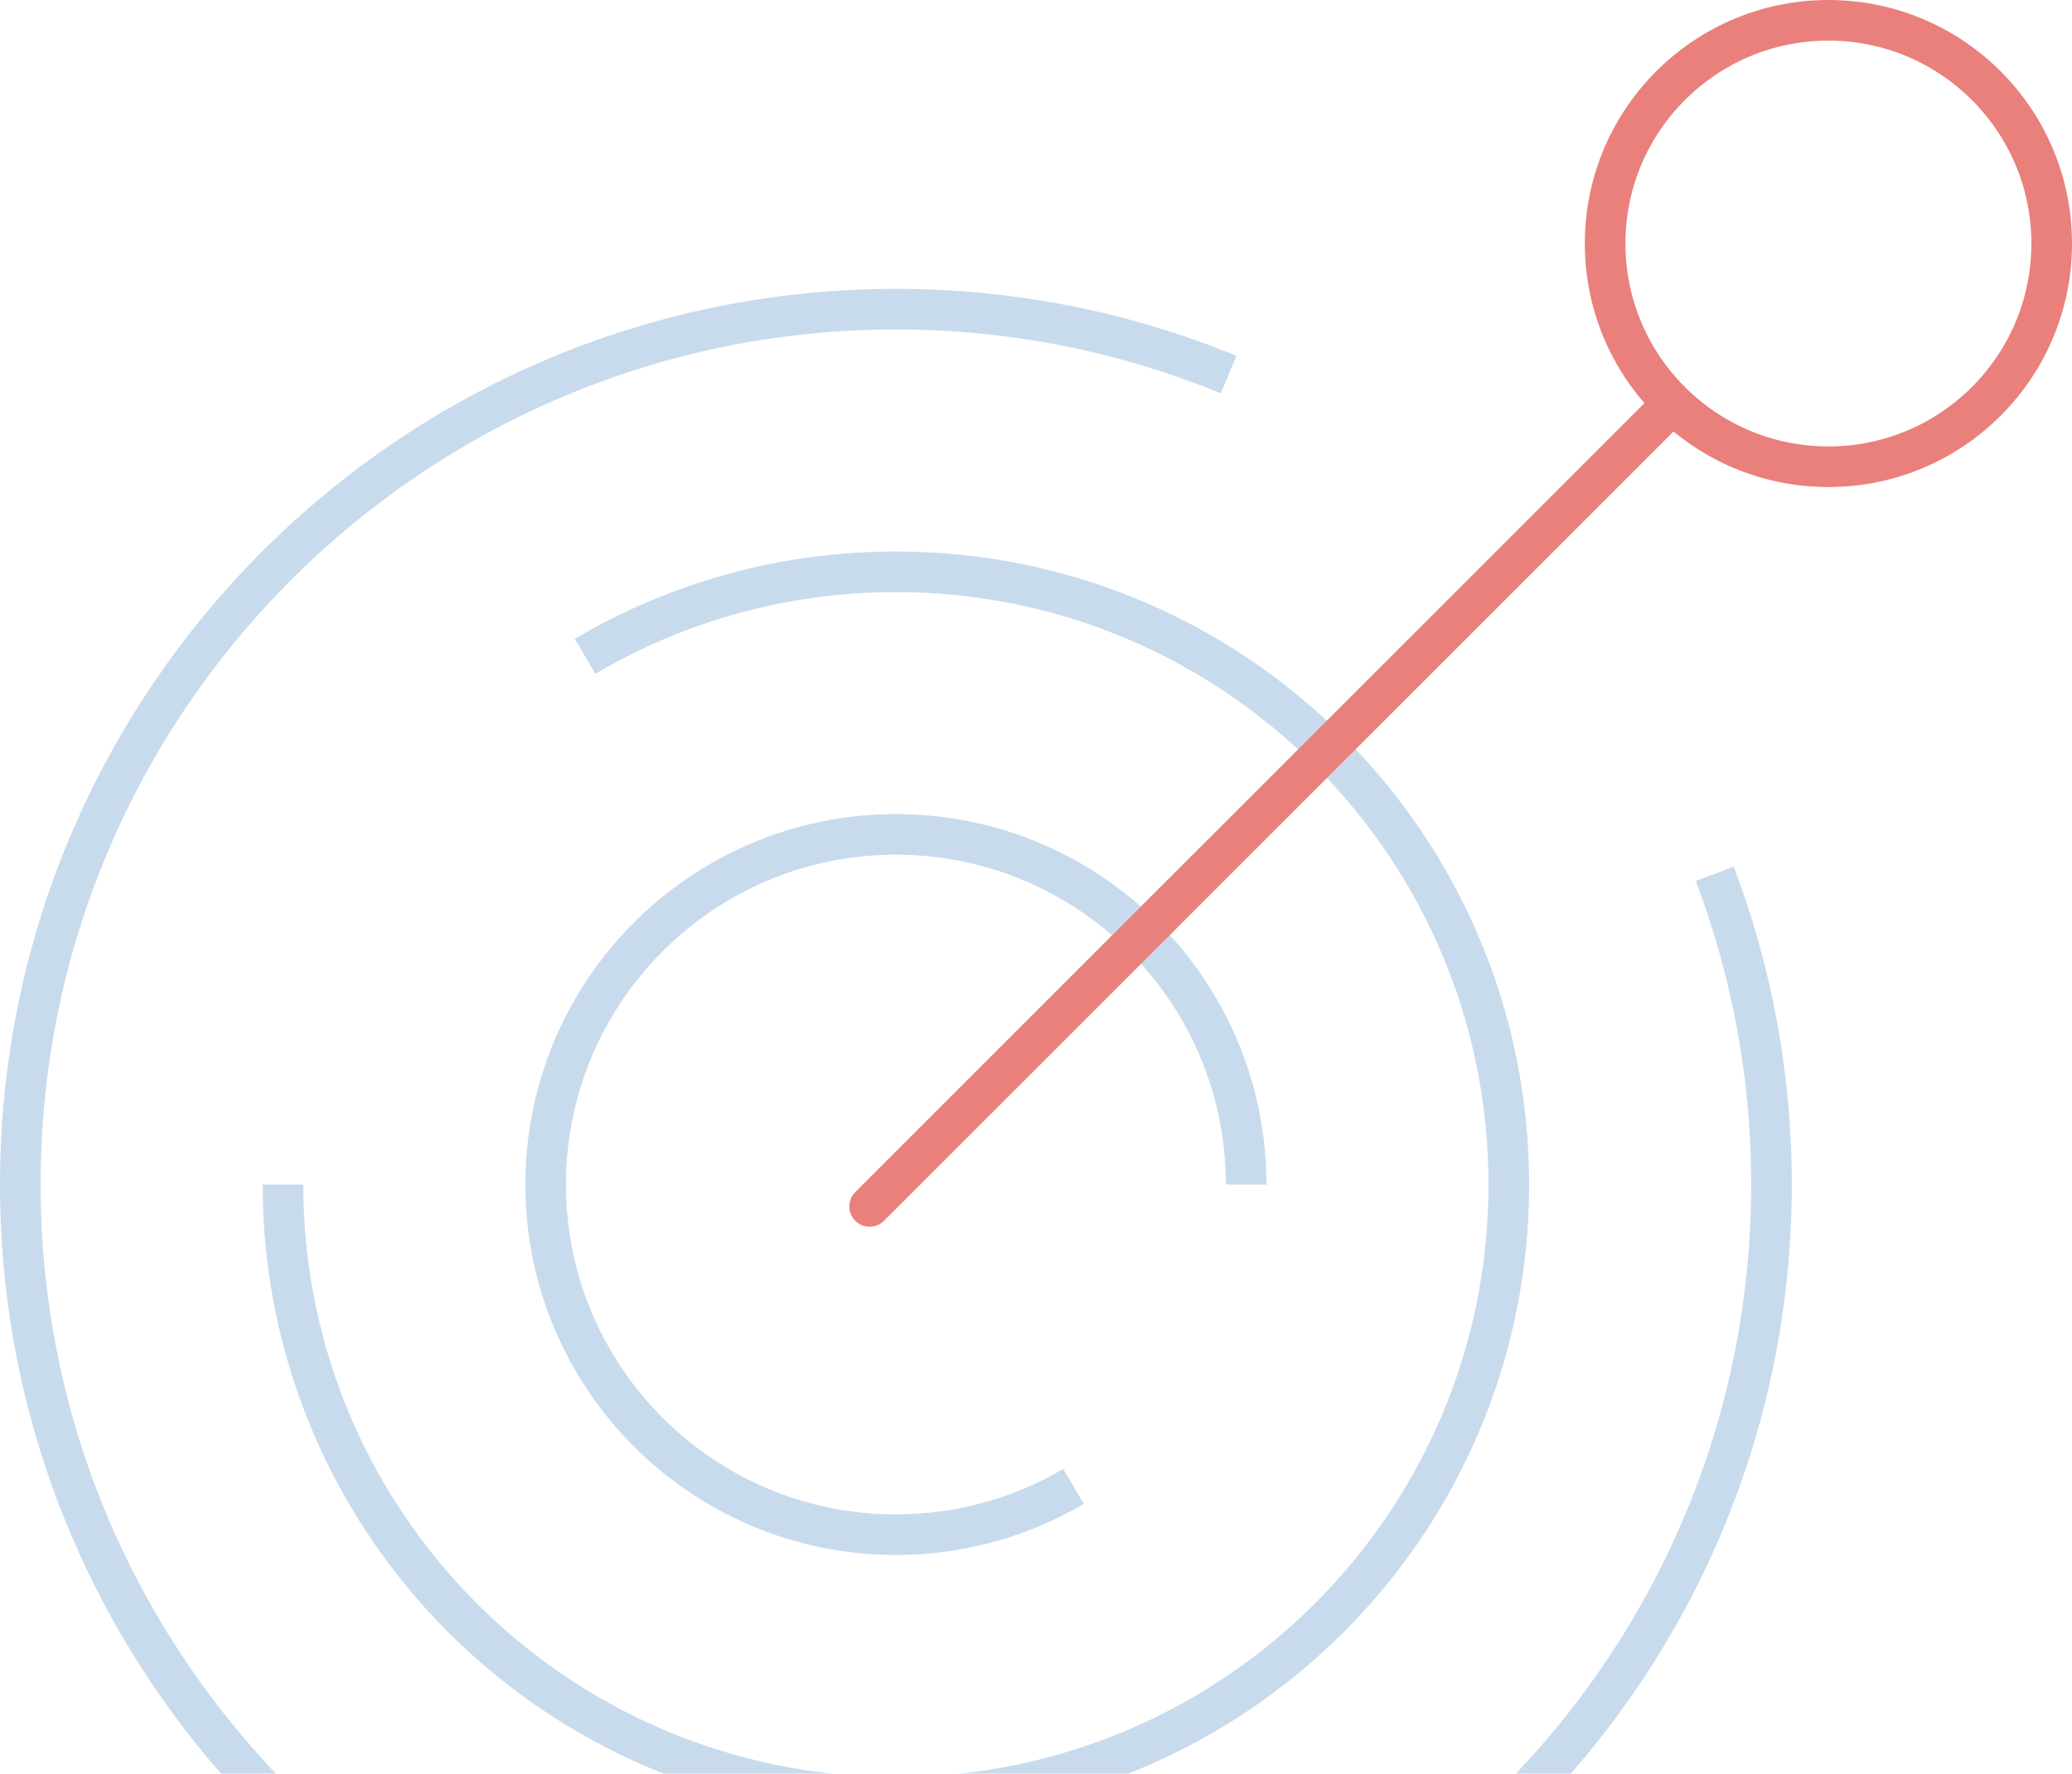 <svg width="306" height="262" viewBox="0 0 306 262" fill="none" xmlns="http://www.w3.org/2000/svg">
<path d="M253.236 129.078C258.654 143.343 261.621 158.817 261.621 174.983C261.621 246.399 203.726 304.293 132.31 304.293C60.894 304.293 3 246.399 3 174.983C3 103.567 60.894 45.672 132.31 45.672C149.706 45.672 166.299 49.107 181.448 55.336" stroke="#C8DBED" stroke-width="6"/>
<path d="M41.793 174.983C41.793 224.974 82.319 265.5 132.31 265.5C182.302 265.5 222.828 224.974 222.828 174.983C222.828 124.991 182.302 84.466 132.31 84.466C115.556 84.466 99.864 89.018 86.405 96.953" stroke="#C8DBED" stroke-width="6"/>
<path d="M184.034 174.983C184.034 146.416 160.877 123.259 132.31 123.259C103.744 123.259 80.586 146.416 80.586 174.983C80.586 203.549 103.744 226.707 132.31 226.707C141.884 226.707 150.851 224.106 158.542 219.571" stroke="#C8DBED" stroke-width="6"/>
<path d="M126.31 176.094C125.138 177.266 125.138 179.165 126.31 180.337C127.481 181.508 129.381 181.508 130.552 180.337L126.31 176.094ZM130.552 180.337L249.518 61.371L245.275 57.129L126.31 176.094L130.552 180.337Z" fill="#E9807C"/>
<circle cx="270.026" cy="35.974" r="32.974" stroke="#E9807C" stroke-width="6"/>
</svg>
